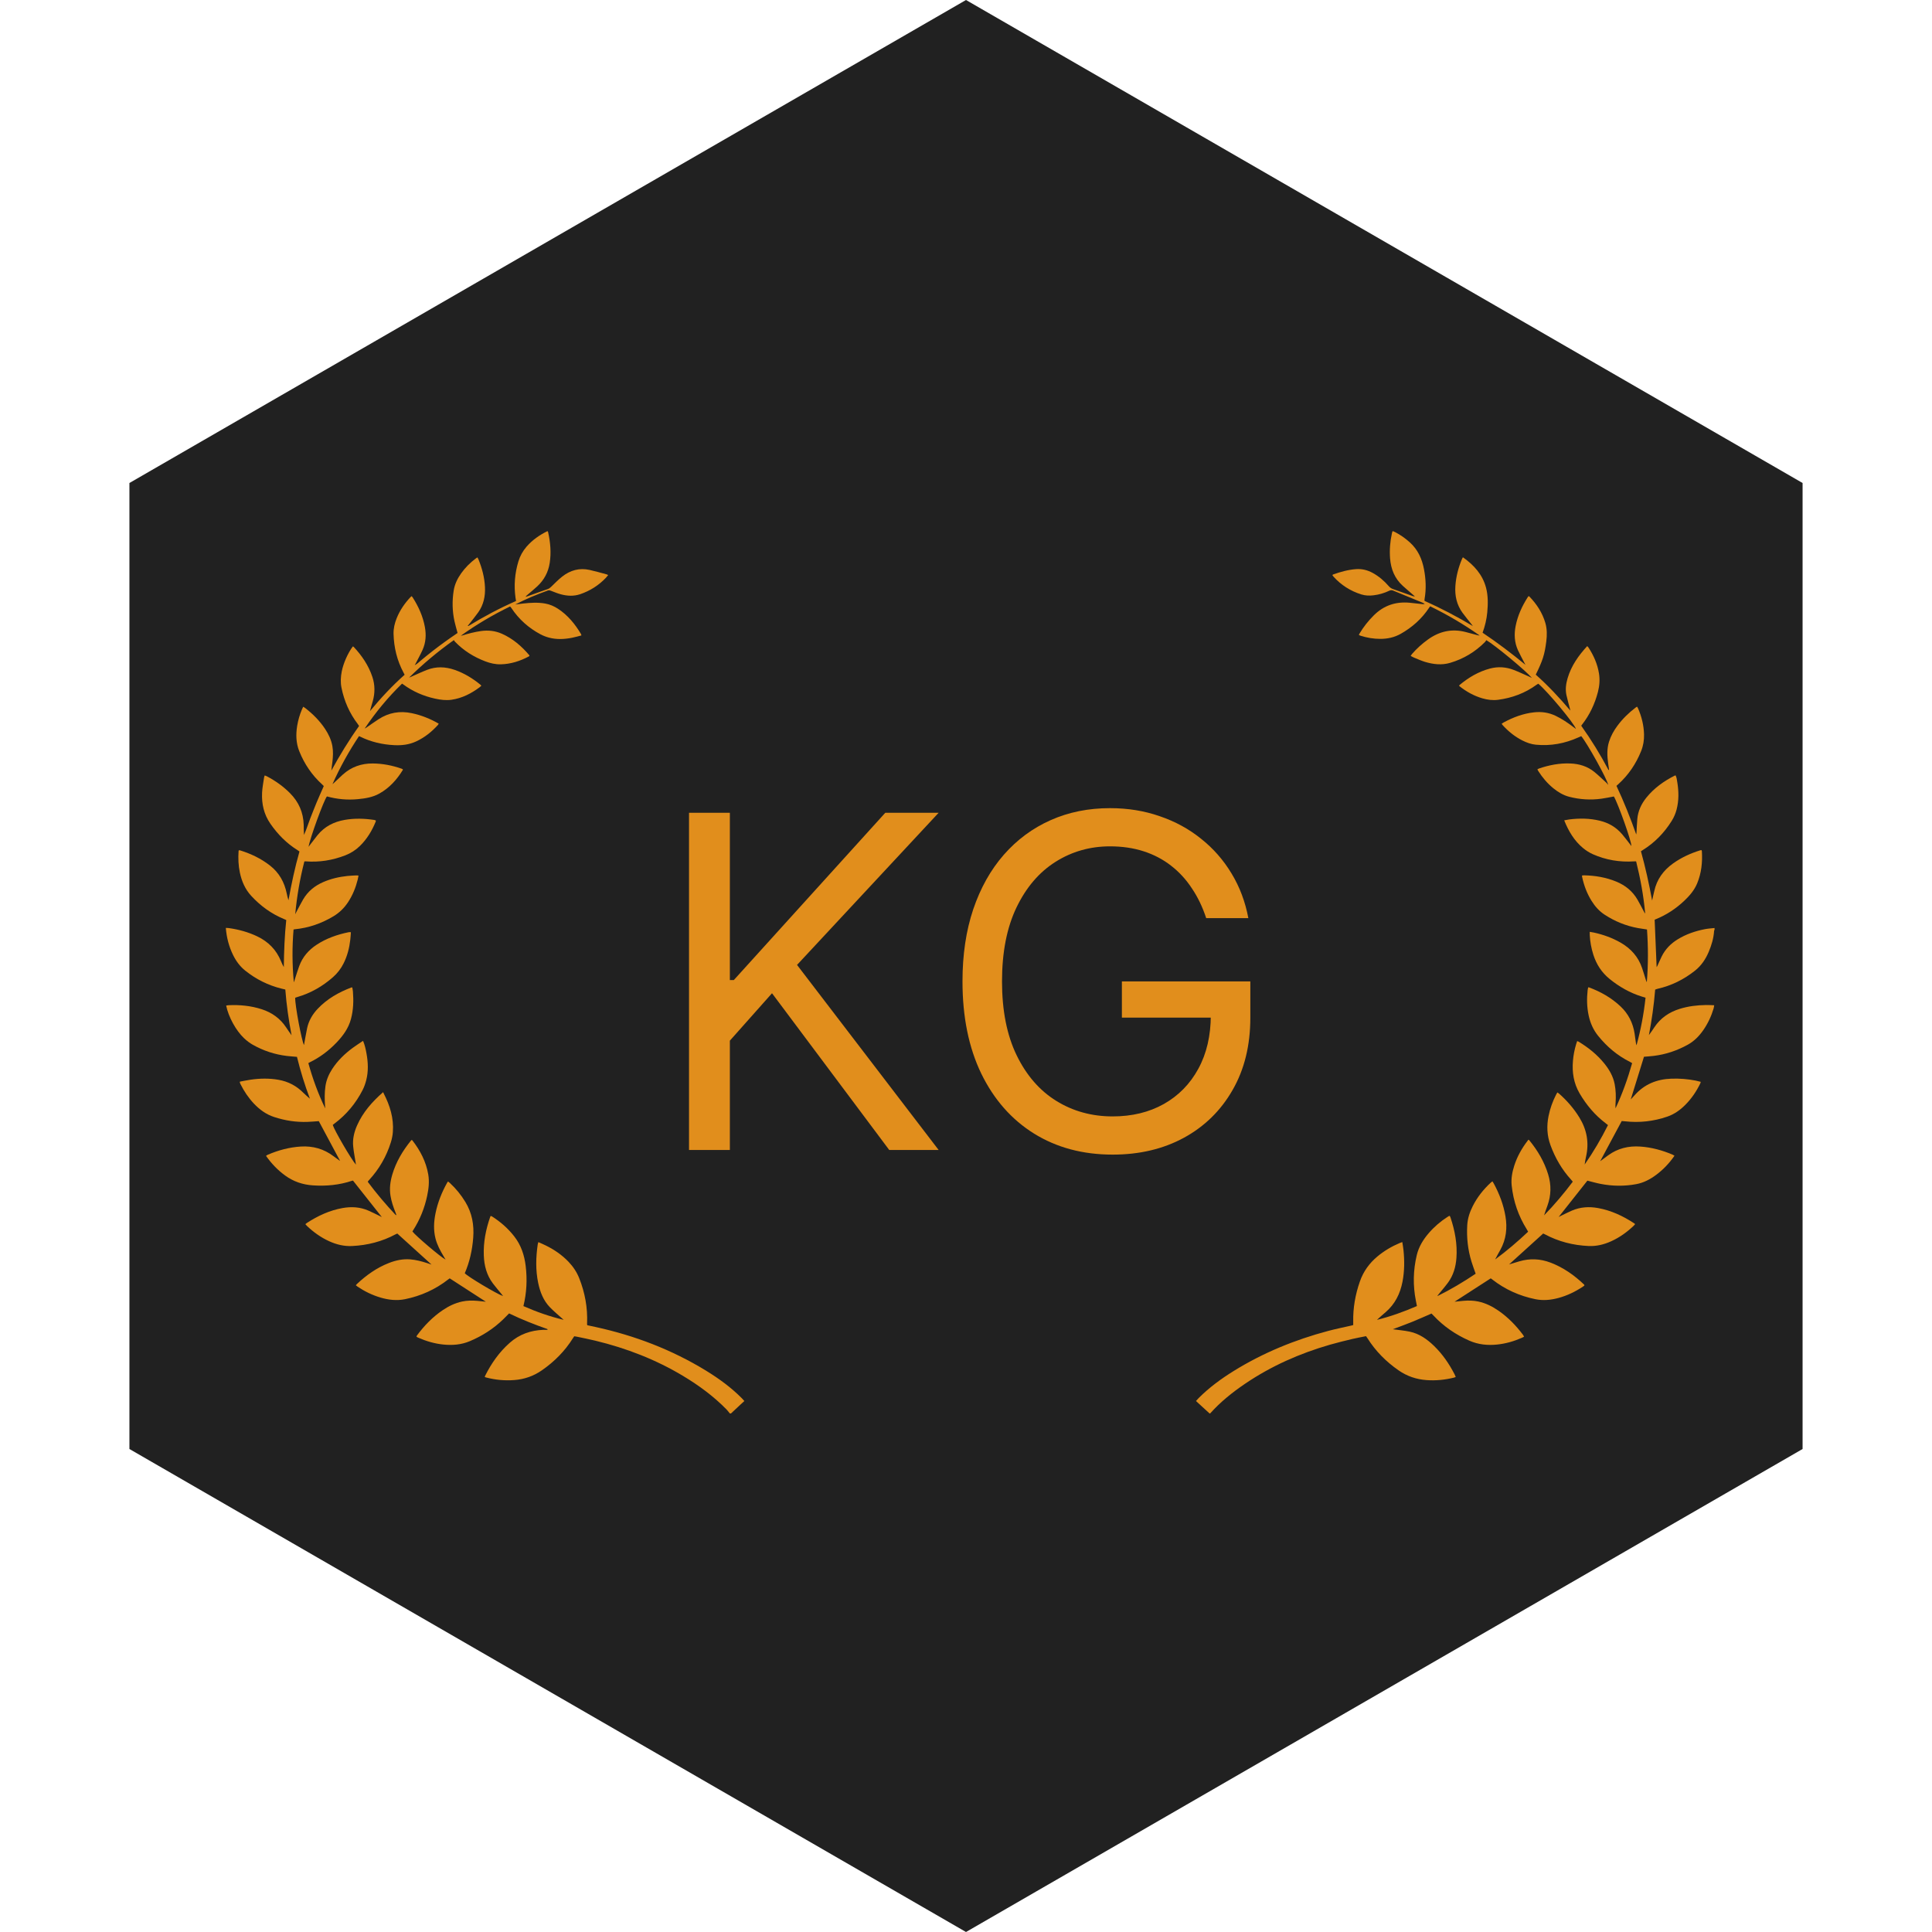 <svg width="462" height="462" viewBox="0 0 462 462" fill="none" xmlns="http://www.w3.org/2000/svg">
<path d="M231 0L431.052 115.5V346.5L231 462L30.948 346.5V115.5L231 0Z" fill="#212121"/>
<path d="M168.823 327.759C160.627 322.743 151.788 319.372 142.437 317.33C141.76 317.181 141.083 317.04 140.439 316.901C140.408 316.781 140.387 316.74 140.387 316.695C140.382 316.604 140.385 316.512 140.39 316.421C140.54 312.692 139.878 309.107 138.505 305.65C137.916 304.167 137.044 302.874 135.951 301.728C134.394 300.098 132.567 298.85 130.563 297.855C129.979 297.565 129.374 297.312 128.743 297.027C128.676 297.26 128.606 297.43 128.583 297.604C128.141 300.675 128.058 303.746 128.699 306.801C129.152 308.953 129.93 310.974 131.473 312.58C132.383 313.528 133.407 314.364 134.379 315.249C134.513 315.371 134.65 315.492 134.787 315.612C131.455 314.821 128.275 313.698 125.165 312.327C125.948 309.115 126.096 305.947 125.708 302.738C125.395 300.145 124.607 297.764 122.993 295.685C121.512 293.776 119.731 292.212 117.706 290.919C117.598 290.852 117.471 290.81 117.352 290.755C117.301 290.844 117.257 290.899 117.236 290.961C116.184 293.956 115.571 297.032 115.693 300.221C115.783 302.639 116.375 304.921 117.851 306.885C118.521 307.775 119.253 308.616 119.956 309.478C120.057 309.603 120.15 309.734 120.297 309.93C118.741 309.402 111.771 305.229 111.143 304.464C112.308 301.772 112.932 298.942 113.159 296.001C113.397 292.928 112.888 290.048 111.267 287.4C110.251 285.737 109.038 284.24 107.616 282.919C107.471 282.786 107.314 282.668 107.135 282.522C107.047 282.648 106.975 282.734 106.921 282.83C105.636 285.131 104.666 287.559 104.142 290.152C103.738 292.139 103.635 294.14 104.131 296.129C104.516 297.673 105.266 299.057 106.078 300.407C106.225 300.649 106.365 300.895 106.556 301.216C105.308 300.553 99.307 295.435 98.625 294.479C98.679 294.385 98.733 294.286 98.796 294.189C100.422 291.651 101.528 288.896 102.151 285.94C102.508 284.256 102.702 282.564 102.407 280.843C101.882 277.772 100.486 275.117 98.607 272.691C98.571 272.647 98.503 272.628 98.449 272.594C98.382 272.649 98.322 272.686 98.281 272.735C96.301 275.179 94.703 277.838 93.806 280.883C93.317 282.541 93.097 284.225 93.382 285.954C93.609 287.338 94.057 288.649 94.574 289.941C94.649 290.132 94.713 290.328 94.783 290.521C94.739 290.542 94.695 290.563 94.654 290.581C92.265 288.04 90.011 285.382 87.948 282.614C87.992 282.507 87.994 282.483 88.01 282.468C88.097 282.363 88.188 282.261 88.278 282.162C90.67 279.559 92.399 276.564 93.459 273.185C93.71 272.388 93.881 271.545 93.945 270.709C94.196 267.39 93.245 264.351 91.74 261.449C91.699 261.371 91.67 261.282 91.624 261.162C88.974 263.481 86.789 265.975 85.398 269.103C84.682 270.711 84.282 272.396 84.46 274.161C84.589 275.451 84.845 276.728 85.044 278.012C85.065 278.151 85.083 278.289 85.112 278.501C83.956 277.177 79.938 270.27 79.571 268.998C79.685 268.91 79.806 268.81 79.933 268.716C82.821 266.562 85.081 263.859 86.72 260.642C87.089 259.919 87.361 259.131 87.568 258.342C88.126 256.203 88.028 254.044 87.635 251.89C87.456 250.905 87.247 249.923 86.82 248.894C85.98 249.464 85.161 249.981 84.38 250.555C82.467 251.963 80.766 253.592 79.457 255.603C78.641 256.856 78.051 258.209 77.829 259.7C77.594 261.267 77.622 262.841 77.728 264.416C77.743 264.63 77.759 264.844 77.775 265.058C76.084 261.564 74.768 257.948 73.736 254.224C73.897 254.133 73.992 254.073 74.093 254.023C76.523 252.838 78.646 251.232 80.512 249.271C82.048 247.657 83.333 245.894 83.925 243.68C84.507 241.507 84.576 239.311 84.395 237.092C84.37 236.763 84.292 236.436 84.24 236.126C84.129 236.126 84.08 236.112 84.041 236.128C81.001 237.277 78.219 238.852 75.957 241.249C74.716 242.562 73.824 244.087 73.441 245.873C73.152 247.231 72.935 248.605 72.694 249.908C72.141 248.913 70.53 240.379 70.59 238.593C70.748 238.541 70.913 238.476 71.084 238.426C74.287 237.496 77.115 235.877 79.623 233.673C80.695 232.731 81.543 231.621 82.182 230.339C83.066 228.563 83.542 226.67 83.767 224.706C83.834 224.124 83.862 223.537 83.909 222.918C83.674 222.918 83.516 222.892 83.371 222.92C80.649 223.479 78.056 224.38 75.709 225.921C73.796 227.177 72.353 228.835 71.554 231.01C71.153 232.099 70.822 233.214 70.463 234.318C70.427 234.425 70.406 234.54 70.367 234.647C70.339 234.731 70.298 234.809 70.264 234.888C69.866 230.66 69.848 226.456 70.199 222.27C70.365 222.239 70.432 222.223 70.497 222.215C73.814 221.891 76.885 220.829 79.745 219.108C81.171 218.249 82.327 217.118 83.24 215.726C84.326 214.073 85.06 212.266 85.538 210.347C85.613 210.042 85.665 209.728 85.734 209.376C85.507 209.36 85.331 209.329 85.155 209.337C84.455 209.373 83.754 209.399 83.059 209.472C81.071 209.684 79.139 210.128 77.296 210.93C75.264 211.815 73.615 213.149 72.485 215.087C71.924 216.05 71.422 217.048 70.895 218.029C70.792 218.223 70.699 218.424 70.6 218.622C70.993 214.335 71.725 210.128 72.782 205.994C72.932 205.984 72.999 205.971 73.064 205.976C76.342 206.239 79.504 205.722 82.57 204.54C83.876 204.033 85.031 203.297 86.04 202.32C87.746 200.659 88.953 198.667 89.845 196.468C89.876 196.392 89.871 196.301 89.881 196.231C89.814 196.186 89.78 196.155 89.739 196.142C89.654 196.113 89.566 196.084 89.478 196.071C87.138 195.721 84.799 195.651 82.457 196.056C79.845 196.505 77.609 197.635 75.913 199.735C75.342 200.443 74.796 201.171 74.241 201.889C74.106 202.064 73.977 202.244 73.791 202.5C74.109 200.453 77.441 191.34 78.18 190.447C80.598 191.118 83.061 191.342 85.561 191.105C87.345 190.935 89.106 190.664 90.709 189.768C93.108 188.428 94.889 186.46 96.319 184.133C96.339 184.099 96.332 184.047 96.337 184.005C96.326 183.984 96.321 183.955 96.306 183.947C96.228 183.903 96.148 183.859 96.065 183.827C93.829 183.041 91.536 182.592 89.16 182.569C86.417 182.543 84.005 183.391 81.954 185.243C81.246 185.882 80.564 186.548 79.868 187.201C79.749 187.313 79.625 187.415 79.501 187.522C81.295 183.488 83.423 179.67 85.848 176.03C85.99 176.091 86.055 176.114 86.114 176.143C88.689 177.42 91.424 178.049 94.278 178.19C96.085 178.281 97.841 178.072 99.506 177.302C101.533 176.365 103.242 175.002 104.733 173.346C104.8 173.27 104.839 173.169 104.912 173.048C102.856 171.863 100.729 171.017 98.451 170.539C95.61 169.941 92.968 170.403 90.53 171.986C89.524 172.638 88.549 173.346 87.559 174.025C87.448 174.101 87.321 174.156 87.205 174.221C89.832 170.312 92.789 166.729 96.142 163.478C96.264 163.559 96.341 163.604 96.414 163.656C98.71 165.356 101.269 166.46 104.043 167.066C105.351 167.351 106.669 167.526 108.011 167.327C110.514 166.957 112.69 165.842 114.697 164.34C114.836 164.236 114.958 164.11 115.108 163.977C115.017 163.878 114.968 163.805 114.901 163.75C113.027 162.212 110.987 160.966 108.691 160.175C106.499 159.421 104.296 159.342 102.117 160.186C100.811 160.69 99.545 161.298 98.26 161.859C98.118 161.922 97.97 161.974 97.828 162.032C101.15 158.755 104.694 155.801 108.528 153.067C108.632 153.219 108.686 153.326 108.764 153.407C110.827 155.564 113.285 157.102 116.054 158.152C117.251 158.606 118.477 158.891 119.762 158.859C122.161 158.799 124.382 158.086 126.486 156.956C126.54 156.927 126.576 156.862 126.618 156.815C126.6 156.762 126.595 156.713 126.566 156.681C124.738 154.522 122.636 152.712 120.038 151.556C118.422 150.835 116.742 150.657 114.997 150.905C113.492 151.119 112.029 151.501 110.581 151.947C110.455 151.986 110.323 151.999 110.191 152.023C113.937 149.336 117.871 147.025 121.938 145.043C122.029 145.085 122.057 145.09 122.07 145.106C122.14 145.195 122.212 145.281 122.274 145.378C124.056 148.075 126.393 150.156 129.221 151.668C129.854 152.008 130.54 152.274 131.232 152.462C133.058 152.958 134.906 152.875 136.742 152.519C137.509 152.371 138.264 152.146 139.032 151.955C138.996 151.796 138.996 151.723 138.965 151.668C137.53 149.253 135.793 147.111 133.422 145.566C132.484 144.955 131.47 144.519 130.361 144.323C128.626 144.017 126.892 144.124 125.157 144.312C124.508 144.383 123.859 144.474 123.21 144.555C125.752 143.242 128.36 142.158 131.021 141.2C131.289 141.103 131.491 141.176 131.726 141.265C132.507 141.56 133.283 141.889 134.087 142.108C135.64 142.531 137.21 142.615 138.763 142.082C141.119 141.275 143.166 139.978 144.891 138.165C145.071 137.975 145.229 137.761 145.436 137.513C145.234 137.424 145.118 137.356 144.994 137.325C143.663 136.972 142.339 136.586 140.997 136.288C138.567 135.747 136.367 136.356 134.433 137.883C133.495 138.625 132.652 139.494 131.788 140.33C131.538 140.573 131.292 140.758 130.956 140.873C129.353 141.424 127.76 142.009 126.163 142.581C126 142.638 125.832 142.68 125.666 142.73C125.801 142.513 125.977 142.377 126.145 142.231C126.918 141.565 127.711 140.918 128.461 140.226C130.1 138.709 131.111 136.847 131.455 134.611C131.837 132.133 131.615 129.697 131.075 127.272C131.057 127.188 130.992 127.115 130.925 127C129.019 127.935 127.321 129.113 125.925 130.716C125.017 131.76 124.361 132.943 123.957 134.275C123.109 137.092 122.872 139.957 123.265 142.874C123.301 143.143 123.35 143.406 123.399 143.72C119.446 145.44 115.679 147.459 112.021 149.689C111.993 149.705 111.941 149.681 111.838 149.668C111.993 149.48 112.133 149.316 112.264 149.148C112.963 148.25 113.686 147.375 114.348 146.448C115.643 144.631 116.078 142.568 115.969 140.356C115.858 138.069 115.279 135.901 114.428 133.794C114.364 133.632 114.271 133.481 114.172 133.288C114.022 133.384 113.909 133.447 113.803 133.525C112.448 134.538 111.259 135.716 110.276 137.103C109.397 138.343 108.736 139.69 108.495 141.205C108.102 143.662 108.146 146.119 108.679 148.556C108.883 149.485 109.162 150.399 109.418 151.363C108.924 151.702 108.42 152.044 107.921 152.391C107.42 152.741 106.918 153.094 106.422 153.452C105.925 153.809 105.432 154.172 104.94 154.541C104.467 154.893 103.999 155.251 103.534 155.614C103.051 155.99 102.57 156.371 102.094 156.755C101.618 157.139 101.153 157.541 100.672 157.919C100.215 158.277 99.827 158.737 99.175 159.066C99.312 158.818 99.382 158.703 99.442 158.583C99.979 157.53 100.558 156.494 101.044 155.418C101.838 153.658 101.949 151.809 101.6 149.921C101.13 147.367 100.078 145.059 98.702 142.887C98.632 142.777 98.542 142.683 98.444 142.558C98.343 142.636 98.265 142.68 98.206 142.743C96.787 144.242 95.626 145.916 94.853 147.848C94.372 149.047 94.077 150.292 94.111 151.582C94.196 154.849 94.946 157.951 96.494 160.837C96.58 160.993 96.657 161.153 96.758 161.354C93.751 164.03 91.024 166.957 88.472 170.057C88.668 169.242 88.919 168.467 89.139 167.681C89.682 165.741 89.69 163.808 89.051 161.884C88.133 159.124 86.546 156.789 84.584 154.692C84.532 154.635 84.442 154.614 84.377 154.578C83.19 156.142 82.097 158.633 81.722 160.565C81.471 161.855 81.396 163.145 81.657 164.443C82.303 167.649 83.583 170.564 85.569 173.156C85.675 173.295 85.763 173.452 85.866 173.611C83.415 177.034 81.249 180.598 79.242 184.265C79.294 183.563 79.41 182.889 79.488 182.213C79.635 180.941 79.708 179.664 79.478 178.392C79.209 176.907 78.573 175.575 77.753 174.332C76.461 172.373 74.827 170.739 72.986 169.313C72.849 169.206 72.697 169.123 72.505 169.002C72.389 169.248 72.288 169.446 72.2 169.653C71.665 170.919 71.282 172.23 71.062 173.585C70.729 175.645 70.776 177.682 71.567 179.648C72.795 182.698 74.586 185.357 77.019 187.561C77.166 187.694 77.298 187.84 77.427 187.971C76.838 189.313 76.254 190.6 75.711 191.9C75.176 193.183 74.674 194.48 74.168 195.776C73.663 197.063 73.273 198.397 72.696 199.666C72.627 198.849 72.645 198.05 72.624 197.253C72.541 194.285 71.435 191.765 69.349 189.668C67.715 188.025 65.853 186.709 63.816 185.638C63.663 185.558 63.498 185.505 63.307 185.427C63.245 185.618 63.17 185.764 63.149 185.915C62.978 187.135 62.728 188.349 62.671 189.574C62.547 192.237 63.105 194.731 64.651 196.968C66.409 199.512 68.526 201.661 71.145 203.293C71.295 203.387 71.432 203.496 71.611 203.622C70.52 207.468 69.69 211.351 68.987 215.281C68.8 214.74 68.679 214.2 68.568 213.657C68.014 210.97 66.768 208.711 64.594 207.003C62.441 205.311 60.023 204.165 57.433 203.355C57.33 203.324 57.216 203.334 57.105 203.324C57.082 203.413 57.056 203.478 57.05 203.546C56.937 205.261 57.001 206.972 57.358 208.656C57.8 210.745 58.617 212.646 60.083 214.234C62.304 216.641 64.884 218.521 67.906 219.767C68.071 219.835 68.232 219.913 68.451 220.01C68.058 223.749 67.911 227.493 67.87 231.262C67.603 230.807 67.397 230.34 67.203 229.867C66.083 227.115 64.15 225.17 61.5 223.908C59.354 222.887 57.097 222.268 54.755 221.939C54.522 221.905 54.284 221.908 54 221.892C54.189 224.219 54.747 226.347 55.727 228.353C56.433 229.802 57.369 231.084 58.633 232.097C61.221 234.171 64.116 235.615 67.325 236.411C67.606 236.481 67.891 236.547 68.227 236.625C68.506 240.312 69.036 243.944 69.726 247.561C69.253 246.934 68.832 246.289 68.403 245.652C66.978 243.526 65.026 242.135 62.619 241.351C60.024 240.508 57.364 240.252 54.657 240.377C54.466 240.385 54.277 240.435 54.083 240.466C54.626 243.153 56.428 246.469 58.398 248.305C59.008 248.874 59.685 249.397 60.407 249.807C62.953 251.256 65.691 252.162 68.599 252.509C69.383 252.603 70.171 252.65 71.014 252.726C71.849 256.149 72.901 259.521 74.109 262.733C73.628 262.302 73.077 261.86 72.583 261.359C70.921 259.67 68.941 258.625 66.614 258.215C64.385 257.821 62.16 257.865 59.931 258.186C59.062 258.312 58.204 258.5 57.358 258.654C57.353 258.779 57.335 258.829 57.351 258.868C57.397 258.996 57.449 259.124 57.508 259.247C58.361 260.949 59.406 262.516 60.709 263.897C62.071 265.339 63.633 266.482 65.528 267.104C68.152 267.966 70.843 268.386 73.604 268.274C74.504 268.237 75.401 268.159 76.236 268.101C77.934 271.277 79.615 274.413 81.293 277.546C81.28 277.551 81.254 277.572 81.246 277.567C80.752 277.209 80.251 276.859 79.765 276.491C77.441 274.726 74.817 273.995 71.934 274.172C69.176 274.345 66.544 275.05 64.01 276.144C63.878 276.201 63.764 276.303 63.612 276.402C64.912 278.249 66.412 279.813 68.19 281.105C70.171 282.547 72.381 283.294 74.811 283.458C78.004 283.672 81.13 283.38 84.178 282.361C84.281 282.327 84.39 282.317 84.408 282.314C86.719 285.236 88.984 288.098 91.311 291.041C91.088 290.926 90.954 290.851 90.814 290.785C89.896 290.344 88.992 289.877 88.058 289.475C86.086 288.623 84.033 288.506 81.939 288.877C78.816 289.43 76.001 290.741 73.356 292.465C73.247 292.535 73.151 292.626 73.019 292.733C73.177 292.908 73.301 293.068 73.446 293.203C75.013 294.676 76.74 295.914 78.694 296.807C80.45 297.609 82.28 298.058 84.216 297.961C87.877 297.781 91.36 296.904 94.606 295.157C94.762 295.073 94.927 295.013 95.007 294.977C97.748 297.46 100.434 299.896 103.189 302.395C102.76 302.254 102.422 302.139 102.08 302.027C100.785 301.609 99.474 301.267 98.115 301.155C96.344 301.011 94.648 301.374 93.009 302.017C90.098 303.153 87.595 304.931 85.328 307.067C85.248 307.143 85.183 307.234 85.088 307.346C85.253 307.477 85.385 307.594 85.53 307.691C87.218 308.822 89.022 309.704 90.966 310.279C92.9 310.848 94.868 311.083 96.864 310.673C100.667 309.895 104.129 308.344 107.202 305.934C107.326 305.837 107.455 305.751 107.538 305.693C110.416 307.553 113.257 309.391 116.181 311.281C115.439 311.206 114.79 311.135 114.141 311.075C112.921 310.963 111.703 310.981 110.496 311.237C108.834 311.59 107.334 312.318 105.93 313.258C103.472 314.906 101.44 317.003 99.684 319.384C99.635 319.449 99.612 319.536 99.584 319.596C99.64 319.661 99.664 319.705 99.7 319.726C99.798 319.781 99.902 319.828 100.005 319.875C101.923 320.719 103.917 321.306 106 321.518C108.162 321.739 110.284 321.58 112.326 320.724C115.323 319.465 118.017 317.739 120.359 315.465C120.814 315.023 121.254 314.566 121.742 314.075C124.71 315.517 127.779 316.723 130.889 317.817C130.904 317.823 130.917 317.851 130.922 317.872C130.927 317.893 130.925 317.917 130.925 318C130.584 318 130.248 317.987 129.909 318.003C126.9 318.126 124.201 319.066 121.905 321.095C119.379 323.325 117.486 326.027 115.99 329.033C115.953 329.106 115.956 329.2 115.938 329.299C116.049 329.336 116.132 329.37 116.217 329.39C118.446 329.981 120.713 330.19 123.006 330.012C125.397 329.827 127.587 329.069 129.578 327.685C132.561 325.612 135.077 323.095 137.01 319.998C137.106 319.846 137.212 319.7 137.318 319.543C137.54 319.577 137.742 319.598 137.936 319.64C139.417 319.956 140.904 320.243 142.375 320.601C149.781 322.392 156.829 325.108 163.388 329.054C167.131 331.305 170.632 333.882 173.708 337.016C174.006 337.318 174.254 337.671 174.525 338H174.797C175.539 337.305 176.278 336.611 177.023 335.919C177.333 335.629 177.651 335.344 178 335.026C177.791 334.793 177.63 334.605 177.46 334.43C174.887 331.824 171.943 329.67 168.822 327.761L168.823 327.759Z" fill="#E18E1C"/>
<path d="M396.356 236.458C399.679 235.708 402.655 234.232 405.327 232.112C406.842 230.911 407.882 229.349 408.624 227.578C409.286 225.996 409.78 224.363 409.889 222.632C409.897 222.527 409.961 222.426 410 222.324V221.914C409.219 222.005 408.428 222.047 407.657 222.198C405.381 222.648 403.204 223.384 401.207 224.609C399.544 225.627 398.218 226.964 397.349 228.738C396.989 229.474 396.671 230.232 396.33 230.976C396.273 231.099 396.193 231.211 396.151 231.282C395.994 227.51 395.836 223.734 395.676 219.929C395.758 219.895 395.862 219.851 395.965 219.809C398.513 218.772 400.773 217.286 402.772 215.39C404.034 214.194 405.156 212.896 405.839 211.256C406.868 208.778 407.134 206.19 406.971 203.539C406.966 203.458 406.915 203.38 406.878 203.286C406.759 203.304 406.671 203.306 406.589 203.33C404.261 204.051 402.068 205.056 400.074 206.479C397.768 208.127 396.198 210.279 395.582 213.097C395.489 213.52 395.386 213.941 395.29 214.364C395.215 214.69 395.145 215.019 395.073 215.346C394.344 211.363 393.477 207.441 392.401 203.562C392.567 203.453 392.678 203.377 392.792 203.306C395.662 201.533 397.956 199.177 399.749 196.312C400.271 195.477 400.661 194.581 400.915 193.625C401.484 191.465 401.453 189.287 401.099 187.104C401.005 186.535 400.951 185.95 400.695 185.427C400.594 185.443 400.545 185.438 400.506 185.459C397.889 186.78 395.538 188.452 393.679 190.763C392.485 192.252 391.701 193.928 391.53 195.853C391.432 196.942 391.401 198.039 391.336 199.13C391.329 199.269 391.295 199.407 391.272 199.543C389.865 195.584 388.331 191.719 386.544 187.919C386.707 187.775 386.844 187.657 386.976 187.537C389.41 185.331 391.207 182.68 392.435 179.627C392.955 178.337 393.178 176.989 393.139 175.608C393.079 173.437 392.567 171.364 391.701 169.379C391.642 169.243 391.548 169.126 391.458 168.977C391.323 169.066 391.228 169.123 391.14 169.191C389.487 170.45 388.008 171.886 386.767 173.563C385.908 174.722 385.21 175.971 384.77 177.355C384.225 179.076 384.323 180.826 384.563 182.578C384.633 183.082 384.706 183.583 384.778 184.085C384.734 184.101 384.688 184.116 384.644 184.132C382.704 180.45 380.519 176.919 378.121 173.547C378.217 173.414 378.266 173.336 378.323 173.265C380.146 170.938 381.377 168.319 382.117 165.454C382.492 163.996 382.603 162.534 382.365 161.045C382.006 158.797 381.103 156.77 379.88 154.877C379.797 154.751 379.681 154.647 379.554 154.5C377.452 156.78 375.722 159.235 374.85 162.22C374.47 163.529 374.289 164.863 374.581 166.211C374.822 167.324 375.145 168.418 375.429 169.52C375.463 169.65 375.484 169.784 375.509 169.917C372.918 166.851 370.203 163.957 367.249 161.327C368.909 157.948 369.367 156.548 369.768 153.356C369.954 151.878 369.959 150.392 369.533 148.94C368.811 146.498 367.461 144.446 365.713 142.636C365.672 142.594 365.599 142.586 365.524 142.555C365.449 142.651 365.374 142.738 365.315 142.832C363.97 144.942 362.938 147.185 362.442 149.661C362.041 151.662 362.139 153.62 362.993 155.493C363.455 156.506 363.998 157.483 364.511 158.475C364.599 158.645 364.694 158.809 364.787 158.977C361.475 156.261 358.092 153.683 354.531 151.303C355.115 149.692 355.503 148.078 355.653 146.412C355.829 144.448 355.865 142.474 355.361 140.557C354.531 137.399 352.47 135.143 349.892 133.304C349.876 133.291 349.848 133.296 349.801 133.288C349.734 133.422 349.654 133.555 349.594 133.701C348.736 135.756 348.18 137.89 348.027 140.12C347.867 142.45 348.34 144.625 349.729 146.532C350.437 147.506 351.218 148.425 351.963 149.373C352.046 149.478 352.116 149.593 352.191 149.702C348.428 147.456 344.588 145.435 340.659 143.703C340.644 143.56 340.633 143.515 340.636 143.471C340.646 143.359 340.657 143.244 340.675 143.132C341.078 140.784 340.962 138.449 340.52 136.12C340.046 133.628 339.056 131.432 337.147 129.711C336.061 128.731 334.879 127.896 333.586 127.227C333.41 127.136 333.222 127.073 333.051 127C332.997 127.078 332.96 127.11 332.95 127.151C332.911 127.282 332.875 127.415 332.847 127.548C332.415 129.523 332.252 131.523 332.41 133.539C332.611 136.091 333.514 138.332 335.43 140.076C336.252 140.826 337.106 141.539 337.944 142.27C338.081 142.387 338.213 142.51 338.347 142.63C338.102 142.638 337.915 142.568 337.727 142.5C336.214 141.959 334.706 141.411 333.185 140.891C332.764 140.747 332.428 140.546 332.13 140.204C331.021 138.924 329.756 137.828 328.267 137.01C327.025 136.329 325.714 135.997 324.292 136.096C322.378 136.232 320.557 136.744 318.76 137.384C318.708 137.402 318.675 137.478 318.62 137.54C318.706 137.658 318.773 137.775 318.864 137.875C320.705 139.912 322.939 141.335 325.544 142.147C326.48 142.44 327.452 142.474 328.432 142.359C329.749 142.202 331.003 141.839 332.195 141.27C332.531 141.108 332.816 141.09 333.157 141.231C335.497 142.199 337.843 143.158 340.186 144.122C340.364 144.195 340.532 144.297 340.706 144.385C340.509 144.466 340.338 144.482 340.173 144.464C339.138 144.357 338.107 144.229 337.072 144.132C333.777 143.826 330.915 144.772 328.531 147.138C327.199 148.459 326.048 149.917 325.086 151.528C325.032 151.622 324.998 151.729 324.946 151.849C325.094 151.915 325.215 151.98 325.342 152.019C326.883 152.513 328.463 152.774 330.08 152.774C331.802 152.774 333.442 152.424 334.962 151.562C337.693 150.016 339.979 147.989 341.725 145.354C341.8 145.242 341.883 145.137 341.991 144.986C346.137 147 350.083 149.319 353.843 151.972C353.608 151.969 353.396 151.914 353.181 151.857C352.286 151.617 351.391 151.371 350.497 151.139C347.218 150.285 344.233 150.94 341.492 152.907C340.082 153.917 338.805 155.067 337.662 156.375C337.55 156.503 337.465 156.654 337.331 156.842C337.643 157.004 337.894 157.161 338.161 157.268C339.019 157.616 339.867 158.002 340.752 158.271C342.73 158.869 344.745 159.104 346.767 158.509C349.956 157.571 352.731 155.913 355.086 153.547C355.229 153.403 355.324 153.215 355.42 153.079C357.429 154.218 364.826 160.347 366.333 162.118C366.038 161.977 365.847 161.878 365.648 161.792C364.424 161.256 363.219 160.679 361.975 160.199C360.134 159.488 358.236 159.36 356.312 159.867C353.568 160.59 351.189 162.003 349.019 163.81C348.975 163.847 348.962 163.925 348.918 164.019C350.583 165.359 352.401 166.383 354.447 166.984C355.678 167.344 356.935 167.511 358.205 167.347C361.582 166.91 364.691 165.754 367.465 163.729C367.589 163.638 367.726 163.568 367.851 163.492C370.085 165.354 376.411 172.943 376.866 174.325C376.659 174.168 376.478 174.032 376.299 173.896C374.942 172.865 373.537 171.912 371.996 171.172C370.356 170.386 368.642 170.143 366.845 170.339C364.238 170.621 361.843 171.53 359.552 172.768C359.399 172.852 359.259 172.961 359.089 173.076C359.174 173.196 359.231 173.293 359.306 173.374C360.676 174.889 362.236 176.158 364.059 177.075C365.075 177.587 366.141 177.973 367.281 178.083C370.827 178.422 374.215 177.798 377.458 176.33C377.68 176.229 377.905 176.127 378.12 176.03C379.519 177.673 384.373 186.385 384.564 187.696C384.37 187.458 384.272 187.302 384.14 187.181C383.201 186.325 382.286 185.439 381.306 184.632C379.612 183.241 377.626 182.642 375.461 182.567C372.919 182.475 370.467 182.945 368.07 183.758C367.928 183.805 367.799 183.888 367.633 183.967C367.716 184.126 367.768 184.249 367.837 184.361C368.836 185.928 370.017 187.333 371.458 188.503C372.596 189.427 373.837 190.172 375.265 190.54C377.789 191.19 380.352 191.347 382.935 190.997C383.936 190.861 384.926 190.644 385.925 190.464C386.944 192.17 390.197 201.318 390.111 202.313C389.982 202.138 389.881 201.992 389.77 201.854C389.152 201.067 388.555 200.263 387.908 199.501C386.481 197.813 384.67 196.761 382.534 196.249C380.124 195.672 377.698 195.648 375.257 195.954C374.869 196.004 374.484 196.09 374.049 196.168C375.099 198.772 376.449 201.052 378.544 202.788C379.253 203.376 380.054 203.896 380.892 204.267C384.029 205.659 387.332 206.202 390.753 205.982C390.906 205.972 391.058 205.982 391.25 205.982C392.274 210.104 393.037 214.245 393.417 218.463C393.254 218.283 393.163 218.082 393.06 217.889C392.566 216.967 392.093 216.029 391.568 215.126C390.391 213.099 388.666 211.715 386.53 210.83C384.05 209.801 381.454 209.37 378.788 209.317C378.632 209.315 378.477 209.344 378.299 209.359C378.314 209.495 378.314 209.607 378.338 209.714C378.77 211.741 379.488 213.653 380.582 215.41C381.397 216.721 382.398 217.863 383.691 218.711C386.148 220.323 388.814 221.409 391.7 221.934C392.404 222.062 393.115 222.156 393.847 222.268C394.147 226.496 394.152 230.678 393.805 234.869C393.702 234.715 393.645 234.551 393.591 234.384C393.288 233.428 393.004 232.467 392.683 231.516C391.767 228.79 389.983 226.81 387.526 225.405C385.543 224.269 383.422 223.509 381.201 223.015C380.877 222.942 380.546 222.901 380.156 222.833C380.156 223.125 380.145 223.35 380.158 223.572C380.236 225.175 380.523 226.745 381.007 228.273C381.741 230.592 382.998 232.545 384.896 234.089C387.213 235.974 389.753 237.416 392.598 238.306C392.874 238.392 393.154 238.473 393.5 238.575C393.081 242.443 392.365 246.227 391.341 249.962C391.253 249.74 391.211 249.518 391.18 249.296C391.08 248.572 390.992 247.849 390.878 247.128C390.48 244.584 389.383 242.412 387.506 240.649C385.302 238.578 382.734 237.131 379.923 236.094C379.892 236.081 379.843 236.112 379.784 236.128C379.765 236.206 379.742 236.293 379.724 236.381C379.698 236.515 379.667 236.65 379.652 236.786C379.427 238.797 379.468 240.798 379.887 242.782C380.27 244.597 380.991 246.248 382.16 247.697C384.26 250.304 386.756 252.406 389.737 253.91C389.916 253.999 390.084 254.109 390.293 254.229C389.243 257.958 387.945 261.56 386.321 265.047C386.282 264.603 386.303 264.174 386.334 263.746C386.445 262.236 386.401 260.73 386.114 259.244C385.755 257.384 384.834 255.791 383.665 254.339C381.932 252.187 379.814 250.492 377.464 249.077C377.378 249.024 377.272 249.003 377.148 248.959C377.058 249.223 376.98 249.434 376.913 249.651C376.515 250.965 376.253 252.31 376.14 253.676C375.907 256.423 376.31 259.035 377.727 261.456C379.372 264.263 381.423 266.695 384.017 268.646C384.177 268.766 384.332 268.896 384.518 269.045C382.871 272.331 381.03 275.47 378.943 278.468C379.02 277.82 379.137 277.196 379.276 276.577C380.039 273.219 379.455 270.103 377.655 267.191C376.326 265.039 374.691 263.164 372.803 261.503C372.692 261.406 372.56 261.333 372.41 261.231C372.284 261.456 372.175 261.628 372.085 261.809C371.265 263.423 370.662 265.115 370.303 266.891C369.83 269.244 369.93 271.553 370.763 273.833C371.891 276.914 373.497 279.688 375.705 282.103C375.84 282.25 375.961 282.409 376.101 282.576C373.959 285.415 371.699 288.102 369.24 290.625C369.478 289.836 369.762 289.074 370.039 288.311C370.937 285.846 370.978 283.354 370.218 280.85C369.289 277.792 367.694 275.104 365.684 272.655C365.648 272.61 365.578 272.595 365.472 272.54C365.418 272.618 365.369 272.696 365.314 272.767C363.915 274.585 362.803 276.562 362.102 278.758C361.611 280.291 361.319 281.863 361.487 283.477C361.883 287.261 363.093 290.768 365.11 293.989C365.216 294.156 365.307 294.334 365.42 294.537C362.901 296.917 360.3 299.139 357.535 301.171C357.926 300.382 358.355 299.638 358.774 298.883C360.171 296.363 360.476 293.676 360.003 290.858C359.535 288.081 358.547 285.499 357.22 283.033C357.124 282.856 357.011 282.689 356.889 282.493C356.755 282.595 356.638 282.665 356.54 282.754C354.75 284.399 353.253 286.272 352.159 288.46C351.448 289.881 350.956 291.375 350.863 292.968C350.688 295.935 351.006 298.852 351.88 301.696C352.172 302.649 352.529 303.584 352.875 304.584C349.935 306.561 346.896 308.379 343.7 309.949C343.806 309.748 343.948 309.586 344.086 309.418C344.815 308.517 345.58 307.643 346.266 306.71C347.541 304.971 348.117 302.97 348.275 300.834C348.521 297.499 347.91 294.289 346.863 291.145C346.817 291.004 346.742 290.871 346.685 290.746C346.584 290.767 346.535 290.767 346.498 290.785C346.379 290.85 346.263 290.921 346.149 290.994C344.461 292.083 342.945 293.376 341.634 294.906C340.315 296.444 339.268 298.147 338.792 300.142C337.926 303.767 337.853 307.418 338.585 311.077C338.665 311.474 338.743 311.873 338.831 312.317C335.696 313.667 332.544 314.819 329.27 315.618C329.955 314.965 330.667 314.37 331.367 313.764C333.592 311.839 334.83 309.361 335.381 306.491C335.862 303.978 335.878 301.453 335.614 298.92C335.549 298.298 335.433 297.682 335.332 297.016C335.073 297.11 334.903 297.165 334.74 297.233C332.808 298.047 331.016 299.1 329.399 300.445C327.455 302.064 326.025 304.036 325.182 306.457C324.088 309.593 323.524 312.803 323.596 316.13C323.601 316.376 323.596 316.619 323.596 316.862C323.358 316.924 323.185 316.974 323.009 317.013C321.204 317.428 319.384 317.791 317.594 318.269C309.613 320.392 302.033 323.495 294.987 327.862C291.992 329.719 289.16 331.798 286.654 334.302C286.432 334.524 286.23 334.764 286 335.018C286.204 335.211 286.367 335.365 286.533 335.516C287.435 336.344 288.34 337.172 289.243 338H289.38C291.85 335.232 294.718 332.939 297.767 330.873C304.017 326.64 310.827 323.634 318.05 321.555C319.787 321.056 321.546 320.63 323.305 320.207C324.401 319.943 325.516 319.75 326.659 319.518C326.78 319.693 326.902 319.852 327.008 320.019C328.953 323.111 331.469 325.629 334.453 327.7C336.468 329.097 338.687 329.841 341.099 330.021C343.303 330.186 345.48 329.972 347.627 329.447C347.777 329.41 347.921 329.35 348.113 329.285C348.022 329.073 347.955 328.883 347.865 328.705C346.566 326.174 344.984 323.85 342.941 321.866C341.27 320.244 339.403 318.92 337.094 318.437C335.772 318.16 334.414 318.05 333.059 317.862C334.575 317.287 336.129 316.729 337.657 316.11C339.206 315.48 340.732 314.793 342.317 314.109C342.46 314.253 342.623 314.407 342.773 314.569C345.209 317.186 348.092 319.147 351.345 320.586C353.502 321.542 355.749 321.761 358.051 321.518C360.063 321.304 361.997 320.753 363.854 319.941C364.038 319.86 364.216 319.768 364.449 319.656C364.366 319.499 364.315 319.356 364.227 319.238C362.566 317.018 360.663 315.047 358.387 313.461C356.885 312.417 355.276 311.602 353.476 311.226C352.292 310.978 351.097 310.959 349.897 311.069C349.233 311.129 348.57 311.202 347.831 311.278C350.753 309.39 353.6 307.554 356.484 305.692C356.569 305.755 356.696 305.843 356.82 305.94C359.895 308.348 363.358 309.899 367.162 310.677C369.016 311.056 370.852 310.873 372.667 310.385C374.762 309.821 376.691 308.886 378.499 307.69C378.613 307.614 378.721 307.533 378.827 307.447C378.858 307.423 378.869 307.374 378.895 307.327C378.861 307.275 378.835 307.209 378.789 307.165C376.43 304.921 373.816 303.078 370.756 301.921C368.299 300.991 365.819 300.886 363.303 301.628C362.504 301.863 361.707 302.106 360.872 302.357C363.595 299.889 366.285 297.452 369.021 294.971C369.114 295.016 369.277 295.081 369.432 295.164C372.706 296.914 376.207 297.794 379.896 297.959C381.786 298.042 383.576 297.601 385.288 296.823C387.31 295.906 389.089 294.626 390.693 293.091C390.804 292.984 390.897 292.856 391.013 292.72C390.902 292.634 390.819 292.555 390.726 292.495C388.083 290.769 385.272 289.453 382.148 288.884C380.004 288.494 377.912 288.622 375.895 289.489C375.044 289.855 374.217 290.281 373.381 290.683C373.182 290.777 372.988 290.884 372.719 291.022C375.047 288.082 377.315 285.212 379.593 282.331C380.615 282.584 381.678 282.895 382.761 283.107C385.585 283.655 388.427 283.689 391.259 283.169C393.051 282.84 394.629 282.002 396.08 280.916C397.763 279.654 399.196 278.145 400.422 276.366C400.235 276.262 400.088 276.163 399.93 276.095C397.474 275.055 394.929 274.363 392.265 274.178C389.441 273.979 386.829 274.598 384.515 276.306C383.904 276.758 383.294 277.207 382.648 277.685C384.367 274.478 386.061 271.321 387.802 268.074C387.983 268.09 388.272 268.106 388.559 268.137C392.03 268.529 395.417 268.15 398.72 267.012C400.381 266.44 401.775 265.442 403.008 264.204C404.482 262.726 405.641 261.018 406.561 259.14C406.6 259.059 406.636 258.973 406.665 258.887C406.678 258.845 406.673 258.798 406.68 258.691C406.282 258.594 405.873 258.479 405.46 258.399C403.567 258.028 401.656 257.879 399.726 257.941C396.214 258.054 393.196 259.26 390.835 261.961C390.569 262.266 390.287 262.559 389.958 262.914C391.027 259.469 392.066 256.111 393.124 252.705C393.84 252.642 394.626 252.595 395.407 252.501C398.317 252.154 401.045 251.237 403.611 249.814C405.129 248.973 406.316 247.761 407.304 246.343C408.405 244.76 409.21 243.032 409.768 241.185C409.838 240.955 409.859 240.713 409.918 240.389C409.215 240.365 408.586 240.321 407.96 240.331C405.827 240.36 403.724 240.613 401.674 241.248C399.142 242.029 397.07 243.444 395.586 245.685C395.175 246.304 394.764 246.923 394.303 247.524C394.994 243.93 395.503 240.323 395.801 236.649C395.979 236.578 396.165 236.502 396.357 236.458L396.356 236.458Z" fill="#E18E1C"/>
<g filter="url(#filter0_d_104_18)">
<path d="M164.766 271V190.356H174.531V230.363H175.476L211.703 190.356H224.461L190.597 226.74L224.461 271H212.648L184.612 233.513L174.531 244.854V271H164.766ZM288.439 215.557C287.573 212.906 286.431 210.53 285.014 208.43C283.622 206.303 281.955 204.492 280.013 202.996C278.096 201.499 275.917 200.357 273.476 199.57C271.035 198.782 268.357 198.388 265.443 198.388C260.665 198.388 256.321 199.622 252.409 202.09C248.498 204.558 245.387 208.193 243.077 212.997C240.767 217.801 239.612 223.695 239.612 230.678C239.612 237.661 240.78 243.554 243.116 248.358C245.453 253.162 248.616 256.798 252.606 259.266C256.596 261.733 261.085 262.967 266.073 262.967C270.693 262.967 274.762 261.983 278.28 260.014C281.824 258.019 284.58 255.21 286.549 251.587C288.544 247.938 289.542 243.646 289.542 238.711L292.535 239.341H268.278V230.678H298.993V239.341C298.993 245.982 297.575 251.758 294.74 256.667C291.931 261.576 288.046 265.382 283.084 268.086C278.149 270.764 272.479 272.103 266.073 272.103C258.933 272.103 252.659 270.422 247.251 267.062C241.869 263.702 237.669 258.924 234.65 252.729C231.658 246.534 230.161 239.183 230.161 230.678C230.161 224.299 231.014 218.563 232.721 213.47C234.453 208.351 236.895 203.993 240.045 200.397C243.195 196.8 246.923 194.044 251.228 192.128C255.533 190.211 260.272 189.253 265.443 189.253C269.696 189.253 273.66 189.896 277.335 191.182C281.037 192.443 284.331 194.241 287.219 196.577C290.133 198.887 292.561 201.657 294.504 204.886C296.446 208.088 297.785 211.645 298.52 215.557H288.439Z" fill="#E18E1C"/>
</g>
<defs>
<filter id="filter0_d_104_18" x="160.766" y="189.253" width="142.227" height="90.85" filterUnits="userSpaceOnUse" color-interpolation-filters="sRGB">
<feFlood flood-opacity="0" result="BackgroundImageFix"/>
<feColorMatrix in="SourceAlpha" type="matrix" values="0 0 0 0 0 0 0 0 0 0 0 0 0 0 0 0 0 0 127 0" result="hardAlpha"/>
<feOffset dy="4"/>
<feGaussianBlur stdDeviation="2"/>
<feComposite in2="hardAlpha" operator="out"/>
<feColorMatrix type="matrix" values="0 0 0 0 0 0 0 0 0 0 0 0 0 0 0 0 0 0 0.25 0"/>
<feBlend mode="normal" in2="BackgroundImageFix" result="effect1_dropShadow_104_18"/>
<feBlend mode="normal" in="SourceGraphic" in2="effect1_dropShadow_104_18" result="shape"/>
</filter>
</defs>
</svg>
